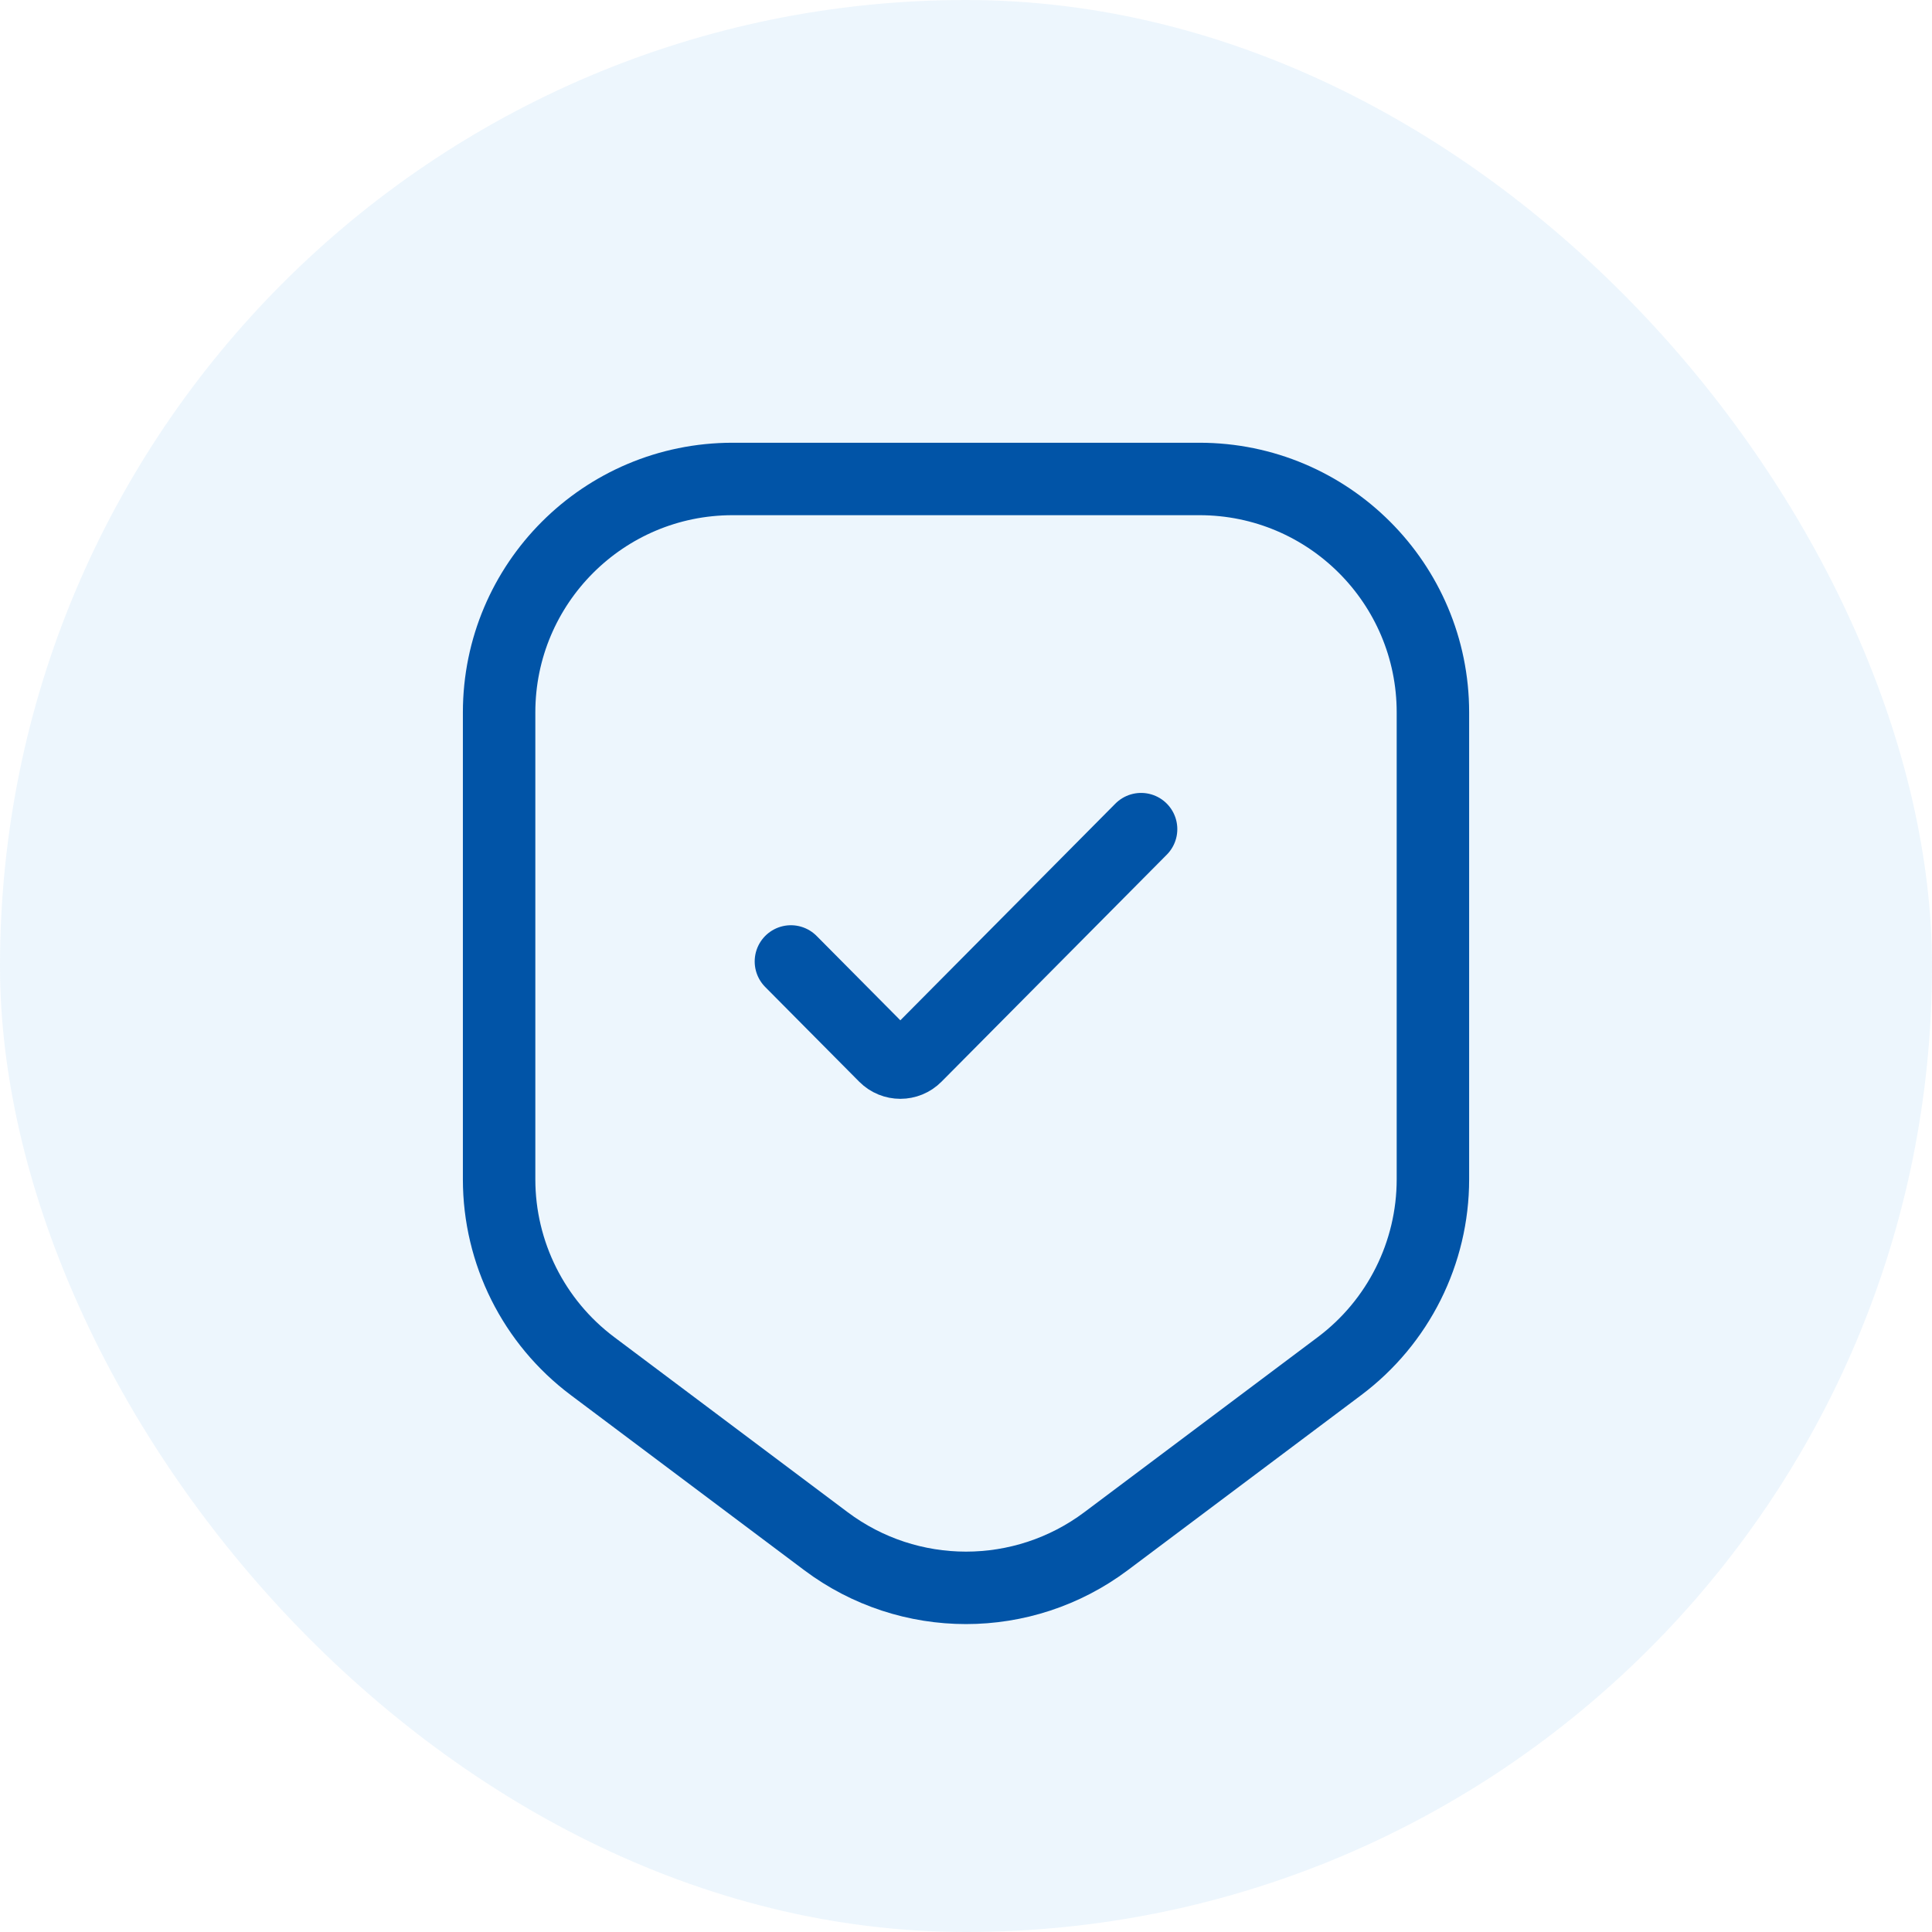 <svg width="80" height="80" viewBox="0 0 80 80" fill="none" xmlns="http://www.w3.org/2000/svg">
<rect width="80" height="80" rx="40" fill="#4BA0EB" fill-opacity="0.1"/>
<path d="M47.25 34.333L37.922 43.733C37.569 44.089 36.995 44.089 36.641 43.733L32.75 39.812M30.334 19.833H49.667C55.006 19.833 59.334 24.161 59.334 29.5V48.833C59.334 51.876 57.901 54.741 55.467 56.567L45.8 63.817C42.363 66.394 37.637 66.394 34.2 63.817L24.534 56.567C22.099 54.741 20.667 51.876 20.667 48.833V29.5C20.667 24.161 24.995 19.833 30.334 19.833Z" stroke="#0154A7" stroke-width="3" stroke-linecap="round"/>
</svg>
